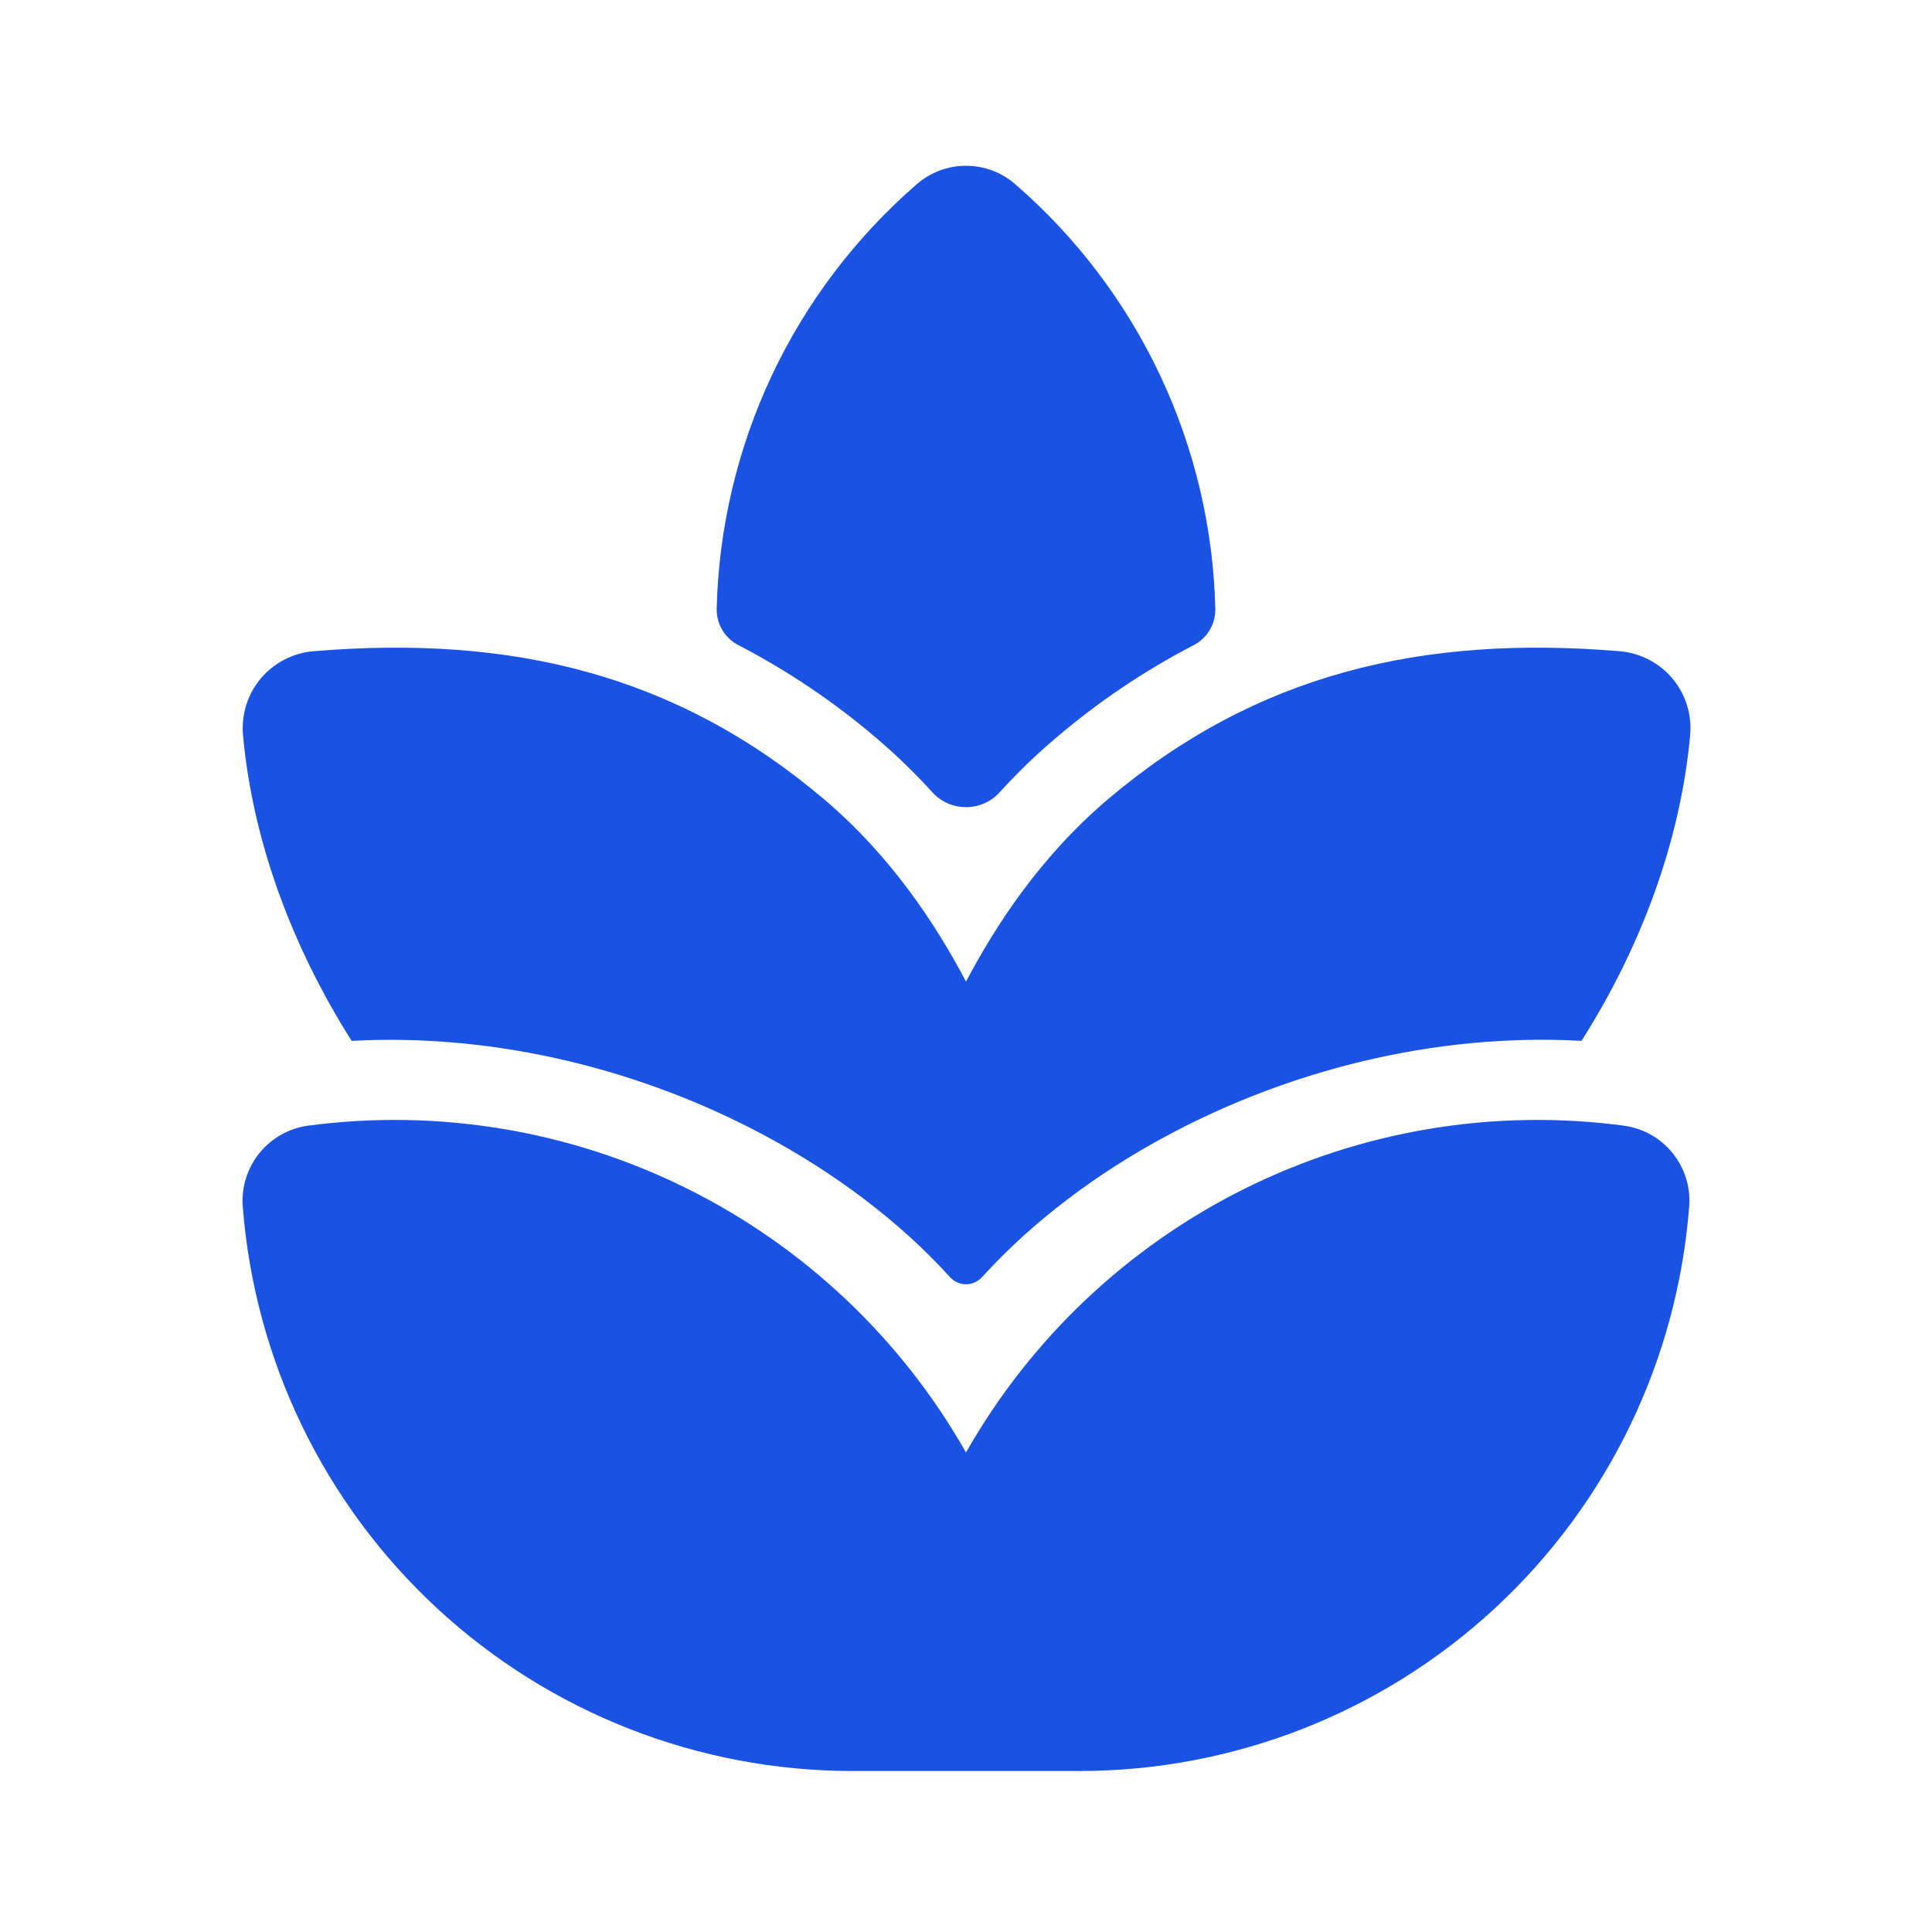 <svg width="40" height="40" viewBox="0 0 40 40" fill="none" xmlns="http://www.w3.org/2000/svg">
<path d="M21.017 3.812C20.735 3.567 20.374 3.432 20 3.432C19.627 3.432 19.265 3.567 18.983 3.812C17.717 4.909 16.693 6.259 15.979 7.775C15.266 9.291 14.877 10.94 14.838 12.615C14.837 12.771 14.88 12.923 14.962 13.056C15.043 13.188 15.161 13.294 15.3 13.363C16.314 13.891 17.265 14.531 18.135 15.273C18.565 15.638 18.955 16.02 19.308 16.408C19.675 16.812 20.325 16.812 20.692 16.408C21.045 16.02 21.435 15.638 21.865 15.275C22.734 14.533 23.685 13.892 24.698 13.365C24.838 13.296 24.956 13.19 25.038 13.057C25.12 12.925 25.163 12.772 25.162 12.617C25.124 10.941 24.735 9.292 24.021 7.775C23.307 6.259 22.284 4.909 21.017 3.812Z" fill="#1A52E4"/>
<path d="M20 30.072C21.338 27.716 23.349 25.814 25.774 24.608C28.2 23.403 30.931 22.949 33.617 23.305C34.014 23.358 34.376 23.56 34.628 23.872C34.88 24.183 35.004 24.579 34.973 24.978C34.728 28.158 33.292 31.129 30.952 33.296C28.612 35.463 25.541 36.666 22.352 36.667H17.648C14.459 36.666 11.387 35.463 9.047 33.296C6.707 31.129 5.271 28.158 5.026 24.978C4.996 24.579 5.12 24.183 5.372 23.872C5.624 23.561 5.986 23.358 6.383 23.305C9.069 22.949 11.799 23.402 14.225 24.608C16.651 25.814 18.662 27.716 20 30.072ZM32.743 21.55C29.663 21.38 26.653 22.183 24.2 23.492C22.728 24.275 21.383 25.283 20.33 26.443C20.288 26.489 20.237 26.526 20.18 26.551C20.123 26.576 20.062 26.589 20 26.589C19.938 26.589 19.876 26.576 19.82 26.551C19.763 26.526 19.712 26.489 19.67 26.443C18.618 25.282 17.27 24.275 15.8 23.492C13.353 22.187 10.35 21.385 7.281 21.55C6.065 19.633 5.231 17.433 5.031 15.217C5.013 15.007 5.036 14.796 5.099 14.595C5.162 14.395 5.264 14.208 5.399 14.047C5.535 13.886 5.701 13.753 5.888 13.657C6.074 13.56 6.278 13.501 6.488 13.483C10.578 13.142 13.993 13.95 17.058 16.545C18.44 17.717 19.368 19.123 20 20.323C20.633 19.123 21.56 17.717 22.942 16.545C26.008 13.948 29.447 13.142 33.536 13.483C33.746 13.501 33.95 13.56 34.137 13.657C34.324 13.753 34.49 13.886 34.625 14.047C34.761 14.208 34.863 14.395 34.926 14.595C34.989 14.796 35.012 15.007 34.993 15.217C34.793 17.433 33.96 19.635 32.743 21.55Z" fill="#1A52E4"/>
</svg>
